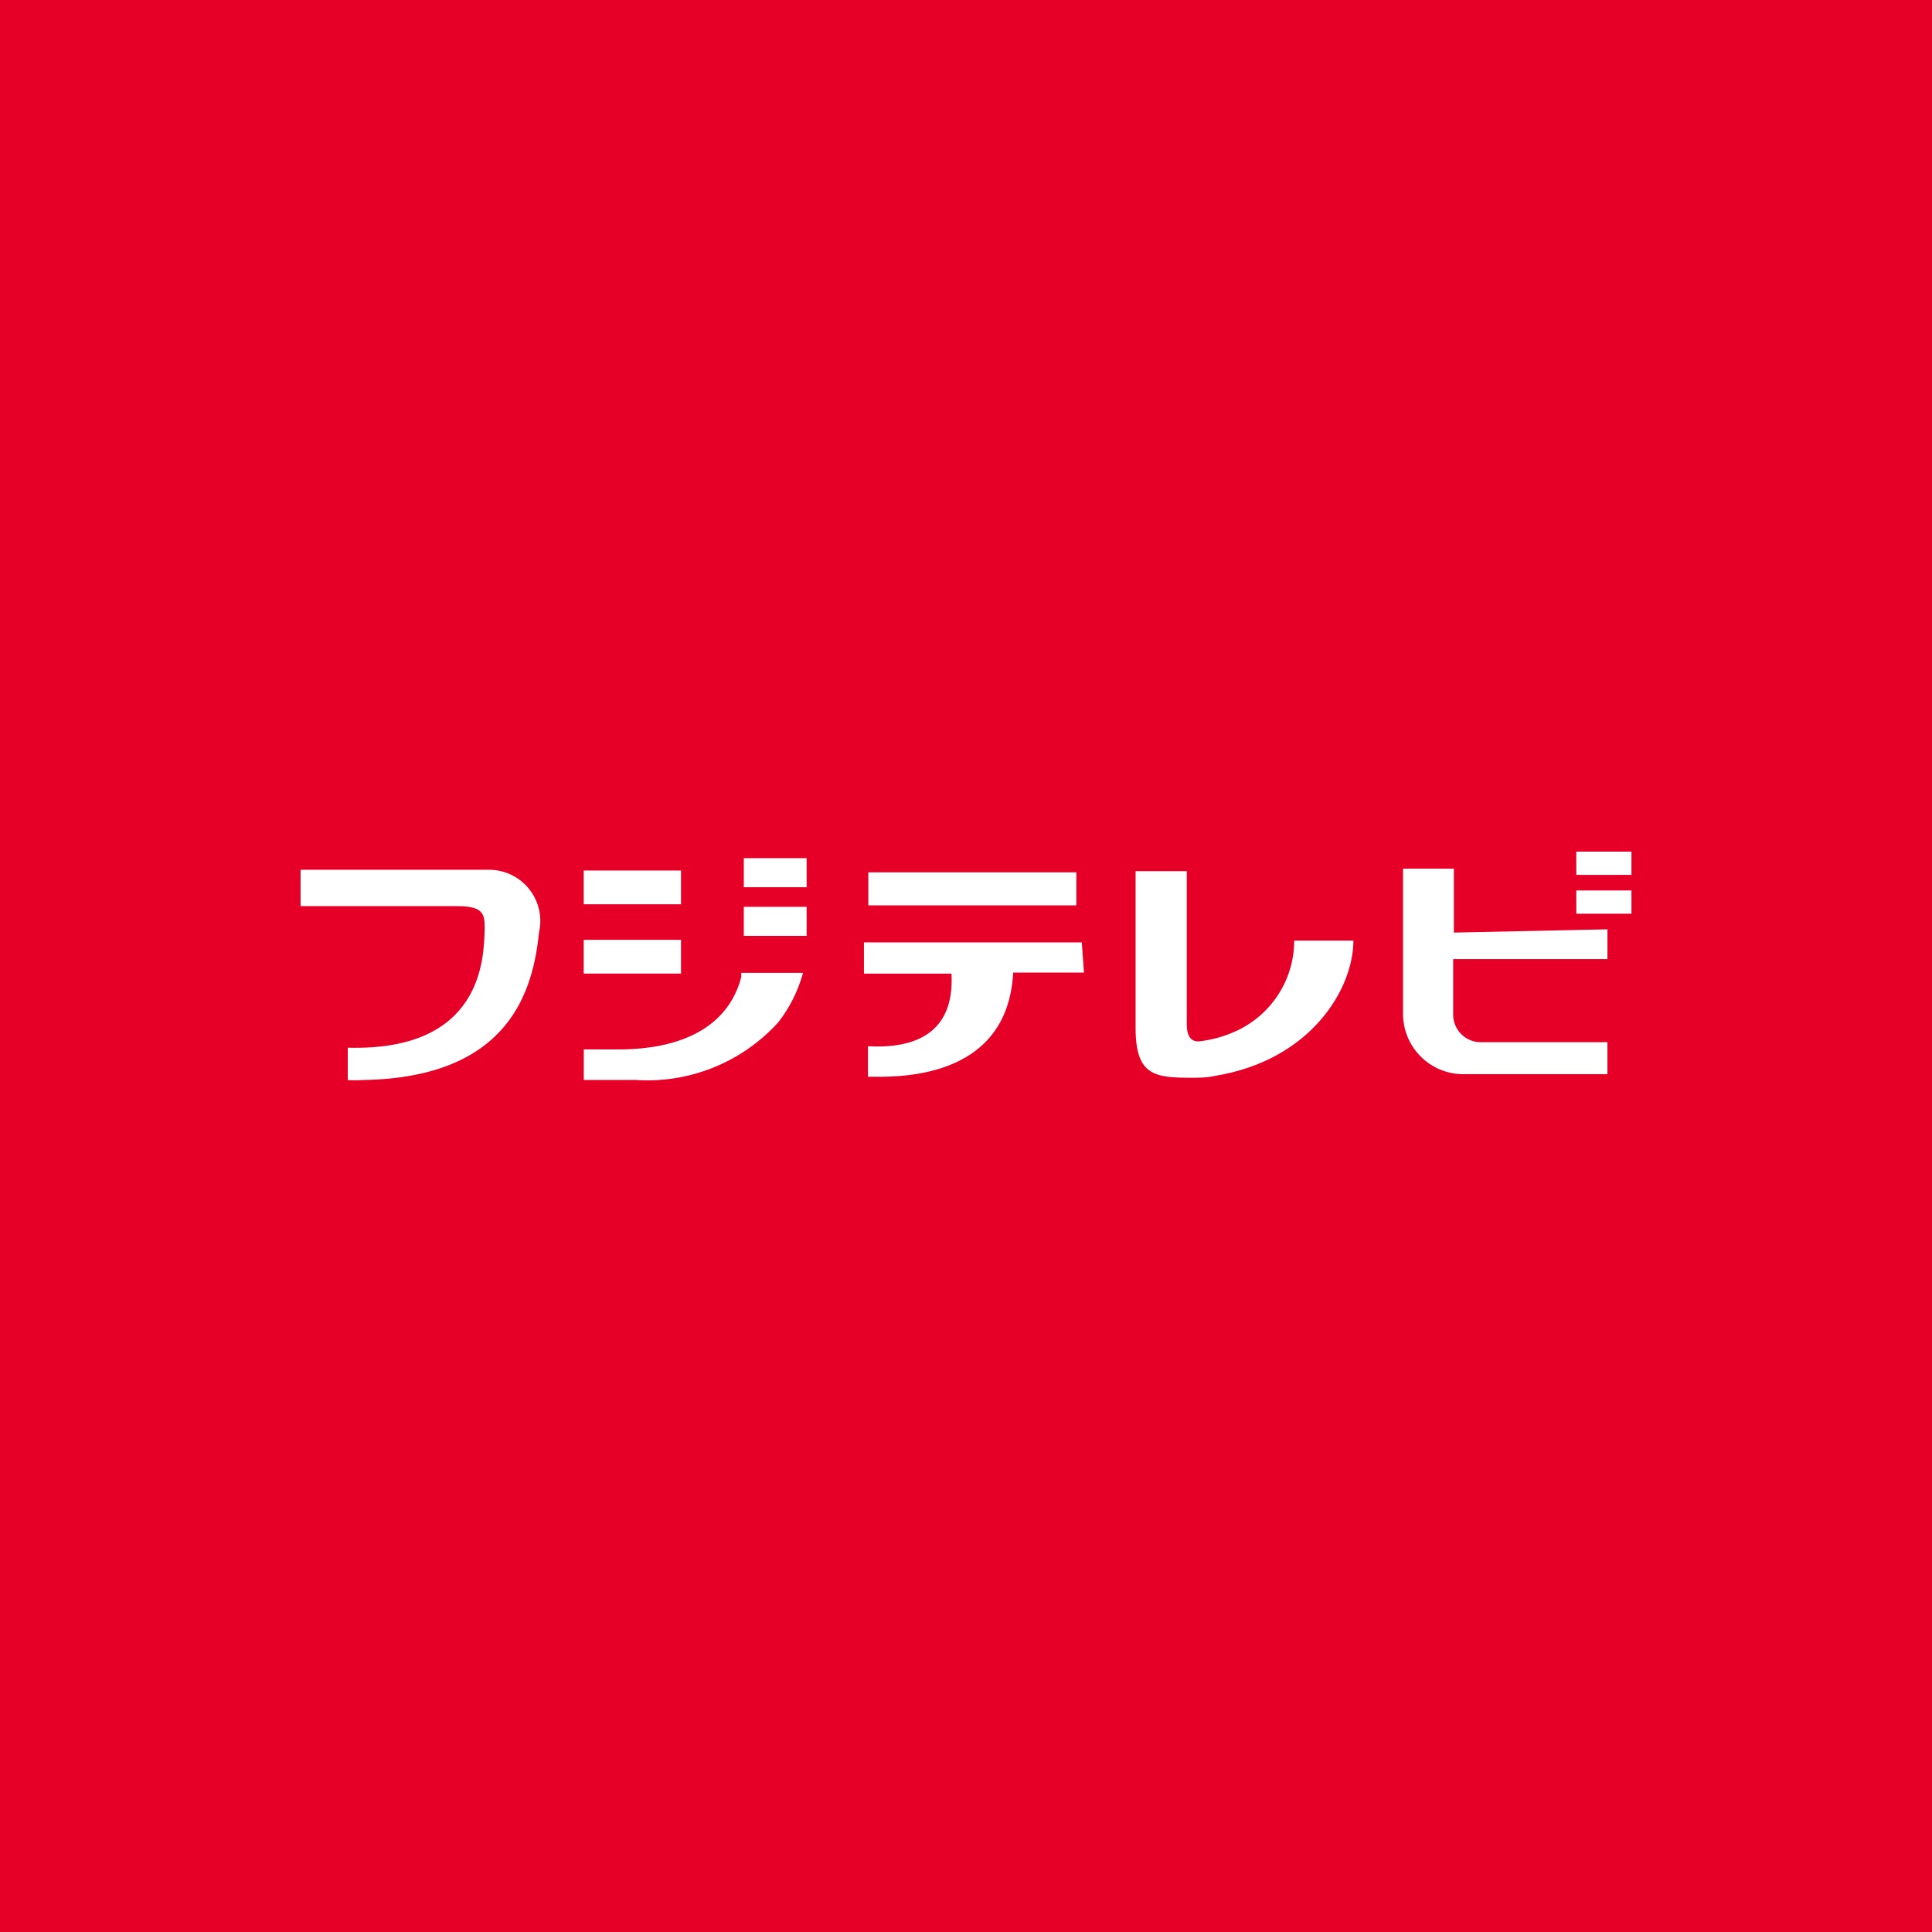 <svg width="225" height="225" viewBox="0 0 225 225" fill="none" xmlns="http://www.w3.org/2000/svg">
  <path d="M225 0H0V225H225V0Z" fill="#E60028"/>
  <path d="M35 101.293H56.961C57.859 101.293 58.745 101.495 59.554 101.886C60.363 102.276 61.073 102.844 61.632 103.548C62.19 104.251 62.582 105.072 62.779 105.948C62.976 106.824 62.972 107.734 62.769 108.608L62.778 108.57C62.101 115.122 59.524 125.481 42.315 125.778C41.697 125.822 41.076 125.822 40.458 125.778H40.501V122.015C56.144 122.438 56.356 111.7 56.442 108.191C56.442 106.583 56.442 105.527 53.269 105.527H35.005V101.298L35 101.293ZM157.614 109.54H150.721C150.721 114.253 147.903 118.314 143.861 120.119L143.789 120.148C142.556 120.705 141.13 121.108 139.633 121.281L139.565 121.285C138.423 121.285 138.212 120.229 138.212 119.255V101.456H132.25V119.721C132.25 125.303 134.535 125.514 138.759 125.514C139.647 125.514 140.578 125.514 141.466 125.303C152.713 123.484 157.619 115.113 157.619 109.535L157.614 109.54ZM67.977 101.379H79.31V105.311H67.977V101.379ZM67.977 109.453H79.31V113.385H67.977V109.453ZM90.643 119.049C91.915 117.421 92.904 115.501 93.489 113.413L93.518 113.298H86.332C86.313 113.454 86.314 113.613 86.337 113.769V113.759C84.35 121.367 76.19 122.217 72.047 122.217H67.986V125.769H73.948C77.055 125.986 80.171 125.496 83.062 124.334C85.952 123.173 88.541 121.37 90.633 119.063L90.647 119.049H90.643ZM86.625 99.939H93.94V103.324H86.625V99.939ZM86.625 105.608H93.94V108.992H86.625V105.608ZM101.126 101.591H125.352V105.44H101.126V101.591ZM125.986 109.751H100.617V113.389H110.808C111.187 120.325 106.579 122.14 101.083 121.847V125.399C103.958 125.399 117.317 126.076 117.994 113.265H126.24L125.986 109.751ZM172.408 121.377C171.57 121.366 170.771 121.028 170.178 120.437C169.586 119.845 169.247 119.046 169.235 118.209V111.695H187.202V108.229L169.316 108.608V101.168H163.398V118.079C163.398 121.909 166.47 125.025 170.281 125.097H187.197V121.377H172.408ZM183.573 99.181H190V101.888H183.573V99.181ZM183.573 103.703H190V106.41H183.573V103.703Z" fill="white"/>
</svg>
